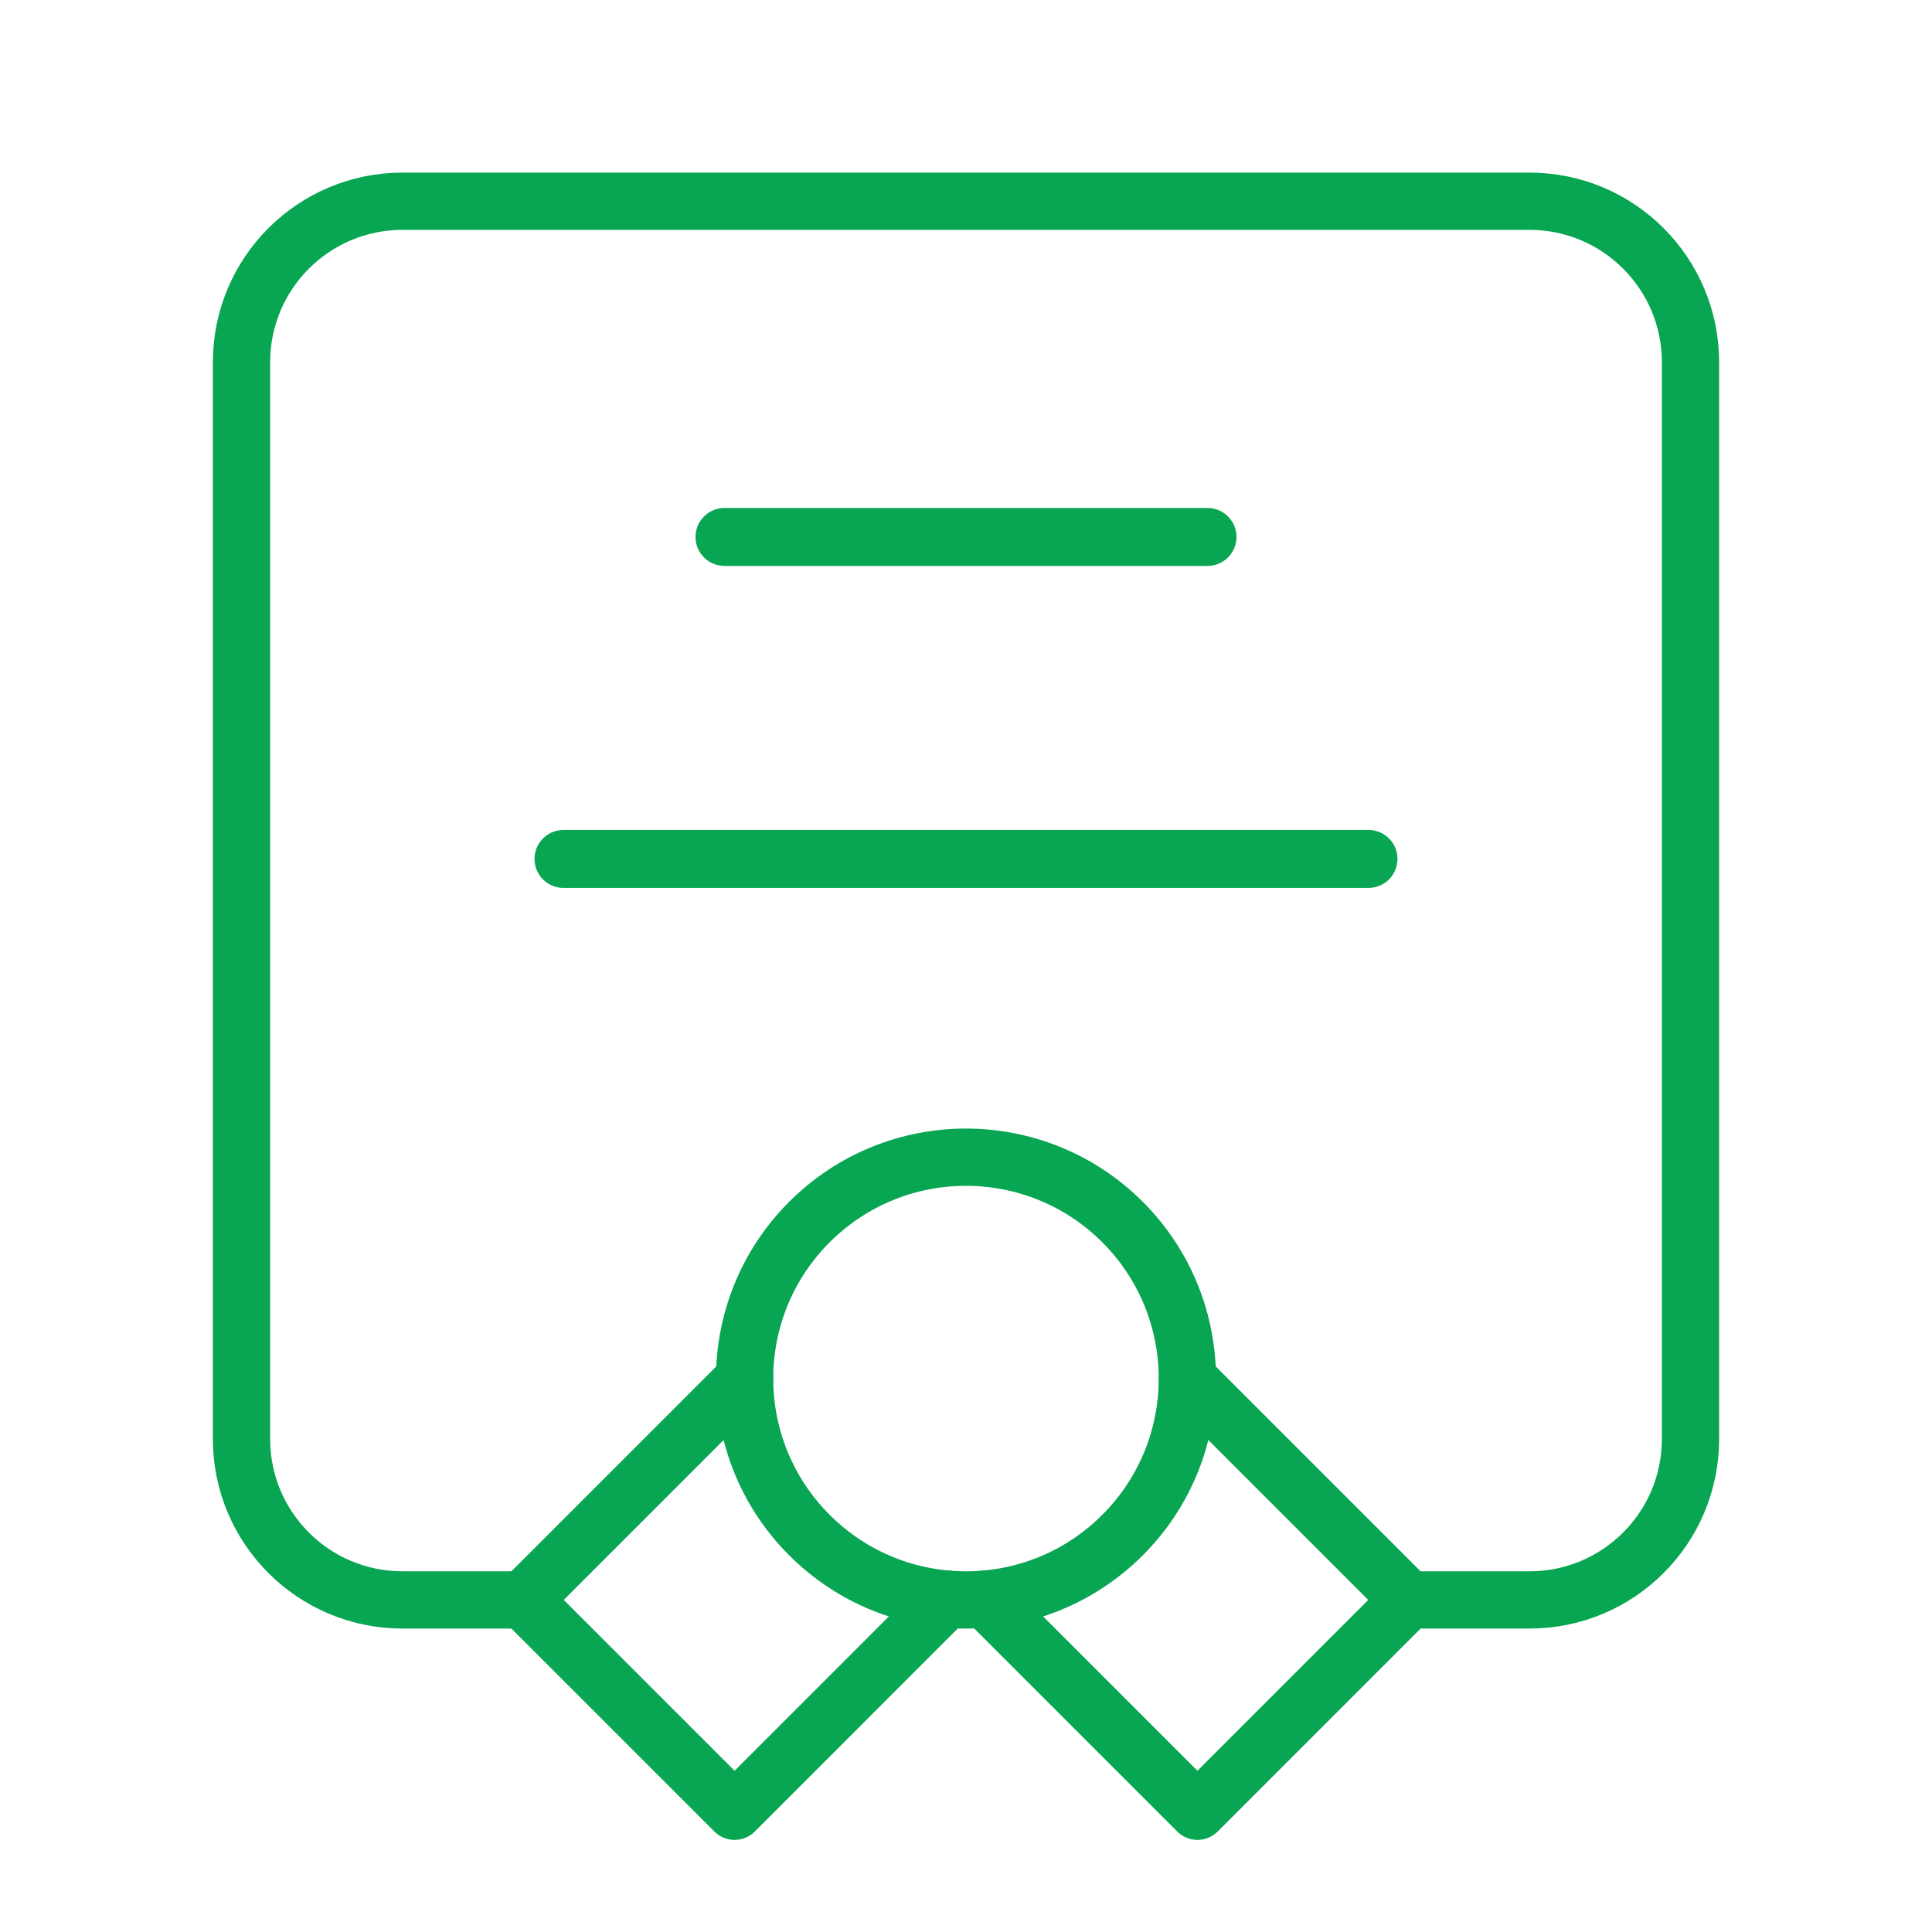 <svg width="50" height="50" viewBox="0 0 50 50" fill="none" xmlns="http://www.w3.org/2000/svg">
<path d="M18.75 13.896H31.25" stroke="#08A652" stroke-width="1.5" stroke-linecap="round" stroke-linejoin="round"/>
<path d="M14.583 22.229H35.416" stroke="#08A652" stroke-width="1.5" stroke-linecap="round" stroke-linejoin="round"/>
<path d="M29.051 31.626C31.288 33.863 31.288 37.491 29.051 39.728C26.813 41.966 23.186 41.966 20.948 39.728C18.711 37.491 18.711 33.863 20.948 31.626C23.186 29.389 26.813 29.389 29.051 31.626" stroke="#08A652" stroke-width="1.482" stroke-linecap="round" stroke-linejoin="round"/>
<path d="M30.729 35.677L36.458 41.406L30.99 46.875L25.5 41.385" stroke="#08A652" stroke-width="1.482" stroke-linecap="round" stroke-linejoin="round"/>
<path d="M24.5 41.385L19.011 46.875L13.542 41.406L19.271 35.677" stroke="#08A652" stroke-width="1.482" stroke-linecap="round" stroke-linejoin="round"/>
<path d="M13.542 41.406H10.417C8.115 41.406 6.25 39.542 6.25 37.24V9.375C6.25 7.073 8.115 5.208 10.417 5.208H39.583C41.885 5.208 43.75 7.073 43.75 9.375V37.24C43.75 39.542 41.885 41.406 39.583 41.406H36.458" stroke="#08A652" stroke-width="1.482" stroke-linecap="round" stroke-linejoin="round"/>
</svg>
